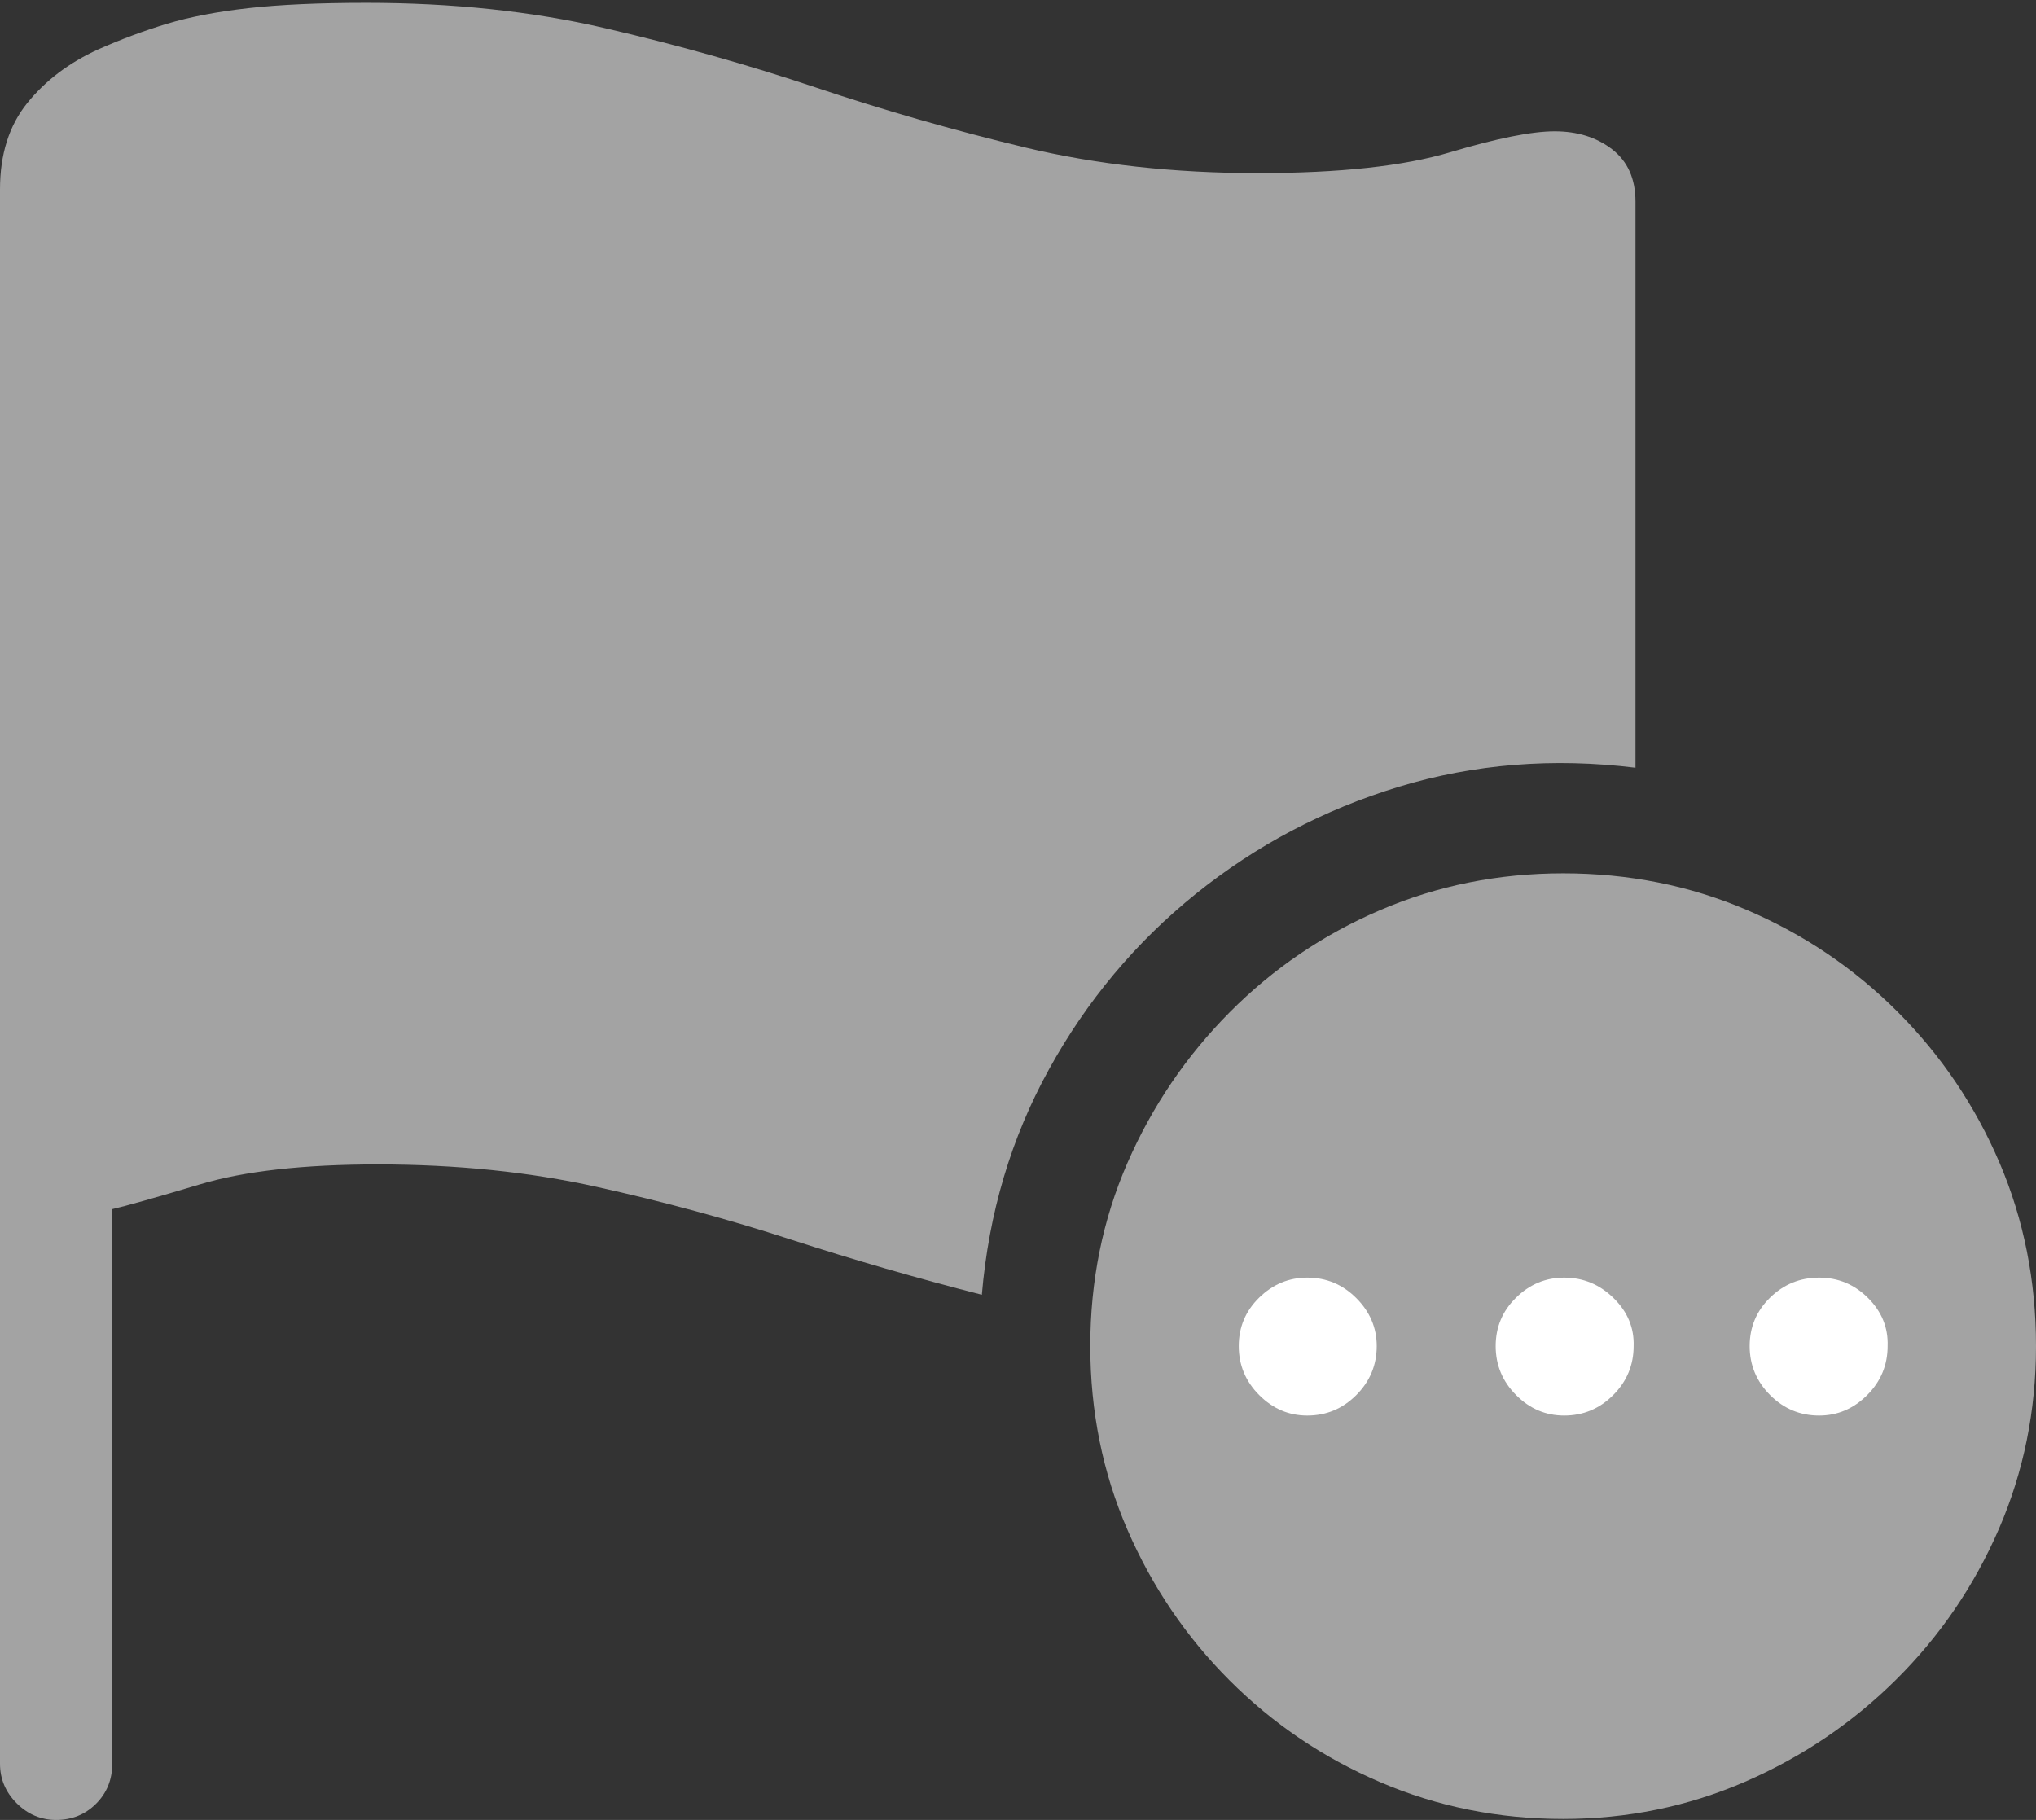 <svg width="20.898" height="18.682">
       <rect width="100%" height="100%" fill="#333333" stroke="none"/>
       <g>
              <rect height="18.682" opacity="0" width="20.898" x="0" y="0" />
              <path d="M0.576 18.682Q0.82 18.682 0.986 18.516Q1.152 18.35 1.152 18.105L1.152 12.412Q1.367 12.363 2.051 12.158Q2.734 11.953 3.877 11.953Q5.088 11.953 6.123 12.183Q7.158 12.412 8.12 12.725Q9.082 13.037 10.078 13.291Q10.185 12.031 10.767 10.977Q11.348 9.922 12.275 9.175Q13.203 8.428 14.36 8.076Q15.518 7.725 16.787 7.881L16.787 2.07Q16.787 1.719 16.548 1.533Q16.309 1.348 15.957 1.348Q15.605 1.348 14.888 1.562Q14.17 1.777 12.91 1.777Q11.621 1.777 10.523 1.514Q9.424 1.25 8.374 0.898Q7.324 0.547 6.206 0.288Q5.088 0.029 3.76 0.029Q3.037 0.029 2.554 0.083Q2.07 0.137 1.714 0.244Q1.357 0.352 1.006 0.508Q0.557 0.713 0.278 1.06Q0 1.406 0 1.943L0 18.105Q0 18.34 0.171 18.511Q0.342 18.682 0.576 18.682Z"
                     fill="rgba(255,255,255,0.55)" />
              <path d="M16.045 18.672Q17.031 18.672 17.91 18.291Q18.789 17.91 19.463 17.241Q20.137 16.572 20.518 15.693Q20.898 14.815 20.898 13.818Q20.898 12.812 20.523 11.934Q20.146 11.055 19.477 10.386Q18.809 9.717 17.93 9.341Q17.051 8.965 16.045 8.965Q15.049 8.965 14.17 9.341Q13.291 9.717 12.622 10.391Q11.953 11.065 11.572 11.938Q11.191 12.812 11.191 13.818Q11.191 14.824 11.572 15.703Q11.953 16.582 12.622 17.251Q13.291 17.92 14.17 18.296Q15.049 18.672 16.045 18.672Z"
                     fill="rgba(255,255,255,0.55)" />
              <path d="M13.418 14.531Q13.135 14.531 12.925 14.321Q12.715 14.111 12.715 13.818Q12.715 13.525 12.925 13.32Q13.135 13.115 13.418 13.115Q13.711 13.115 13.921 13.325Q14.131 13.535 14.131 13.818Q14.131 14.111 13.921 14.321Q13.711 14.531 13.418 14.531ZM16.055 14.531Q15.771 14.531 15.562 14.321Q15.352 14.111 15.352 13.818Q15.352 13.525 15.562 13.32Q15.771 13.115 16.055 13.115Q16.348 13.115 16.562 13.325Q16.777 13.535 16.768 13.818Q16.768 14.111 16.558 14.321Q16.348 14.531 16.055 14.531ZM18.672 14.531Q18.379 14.531 18.169 14.321Q17.959 14.111 17.959 13.818Q17.959 13.525 18.169 13.32Q18.379 13.115 18.672 13.115Q18.965 13.115 19.175 13.325Q19.385 13.535 19.375 13.818Q19.375 14.111 19.165 14.321Q18.955 14.531 18.672 14.531Z"
                     fill="#ffffff" />
       </g>
</svg>